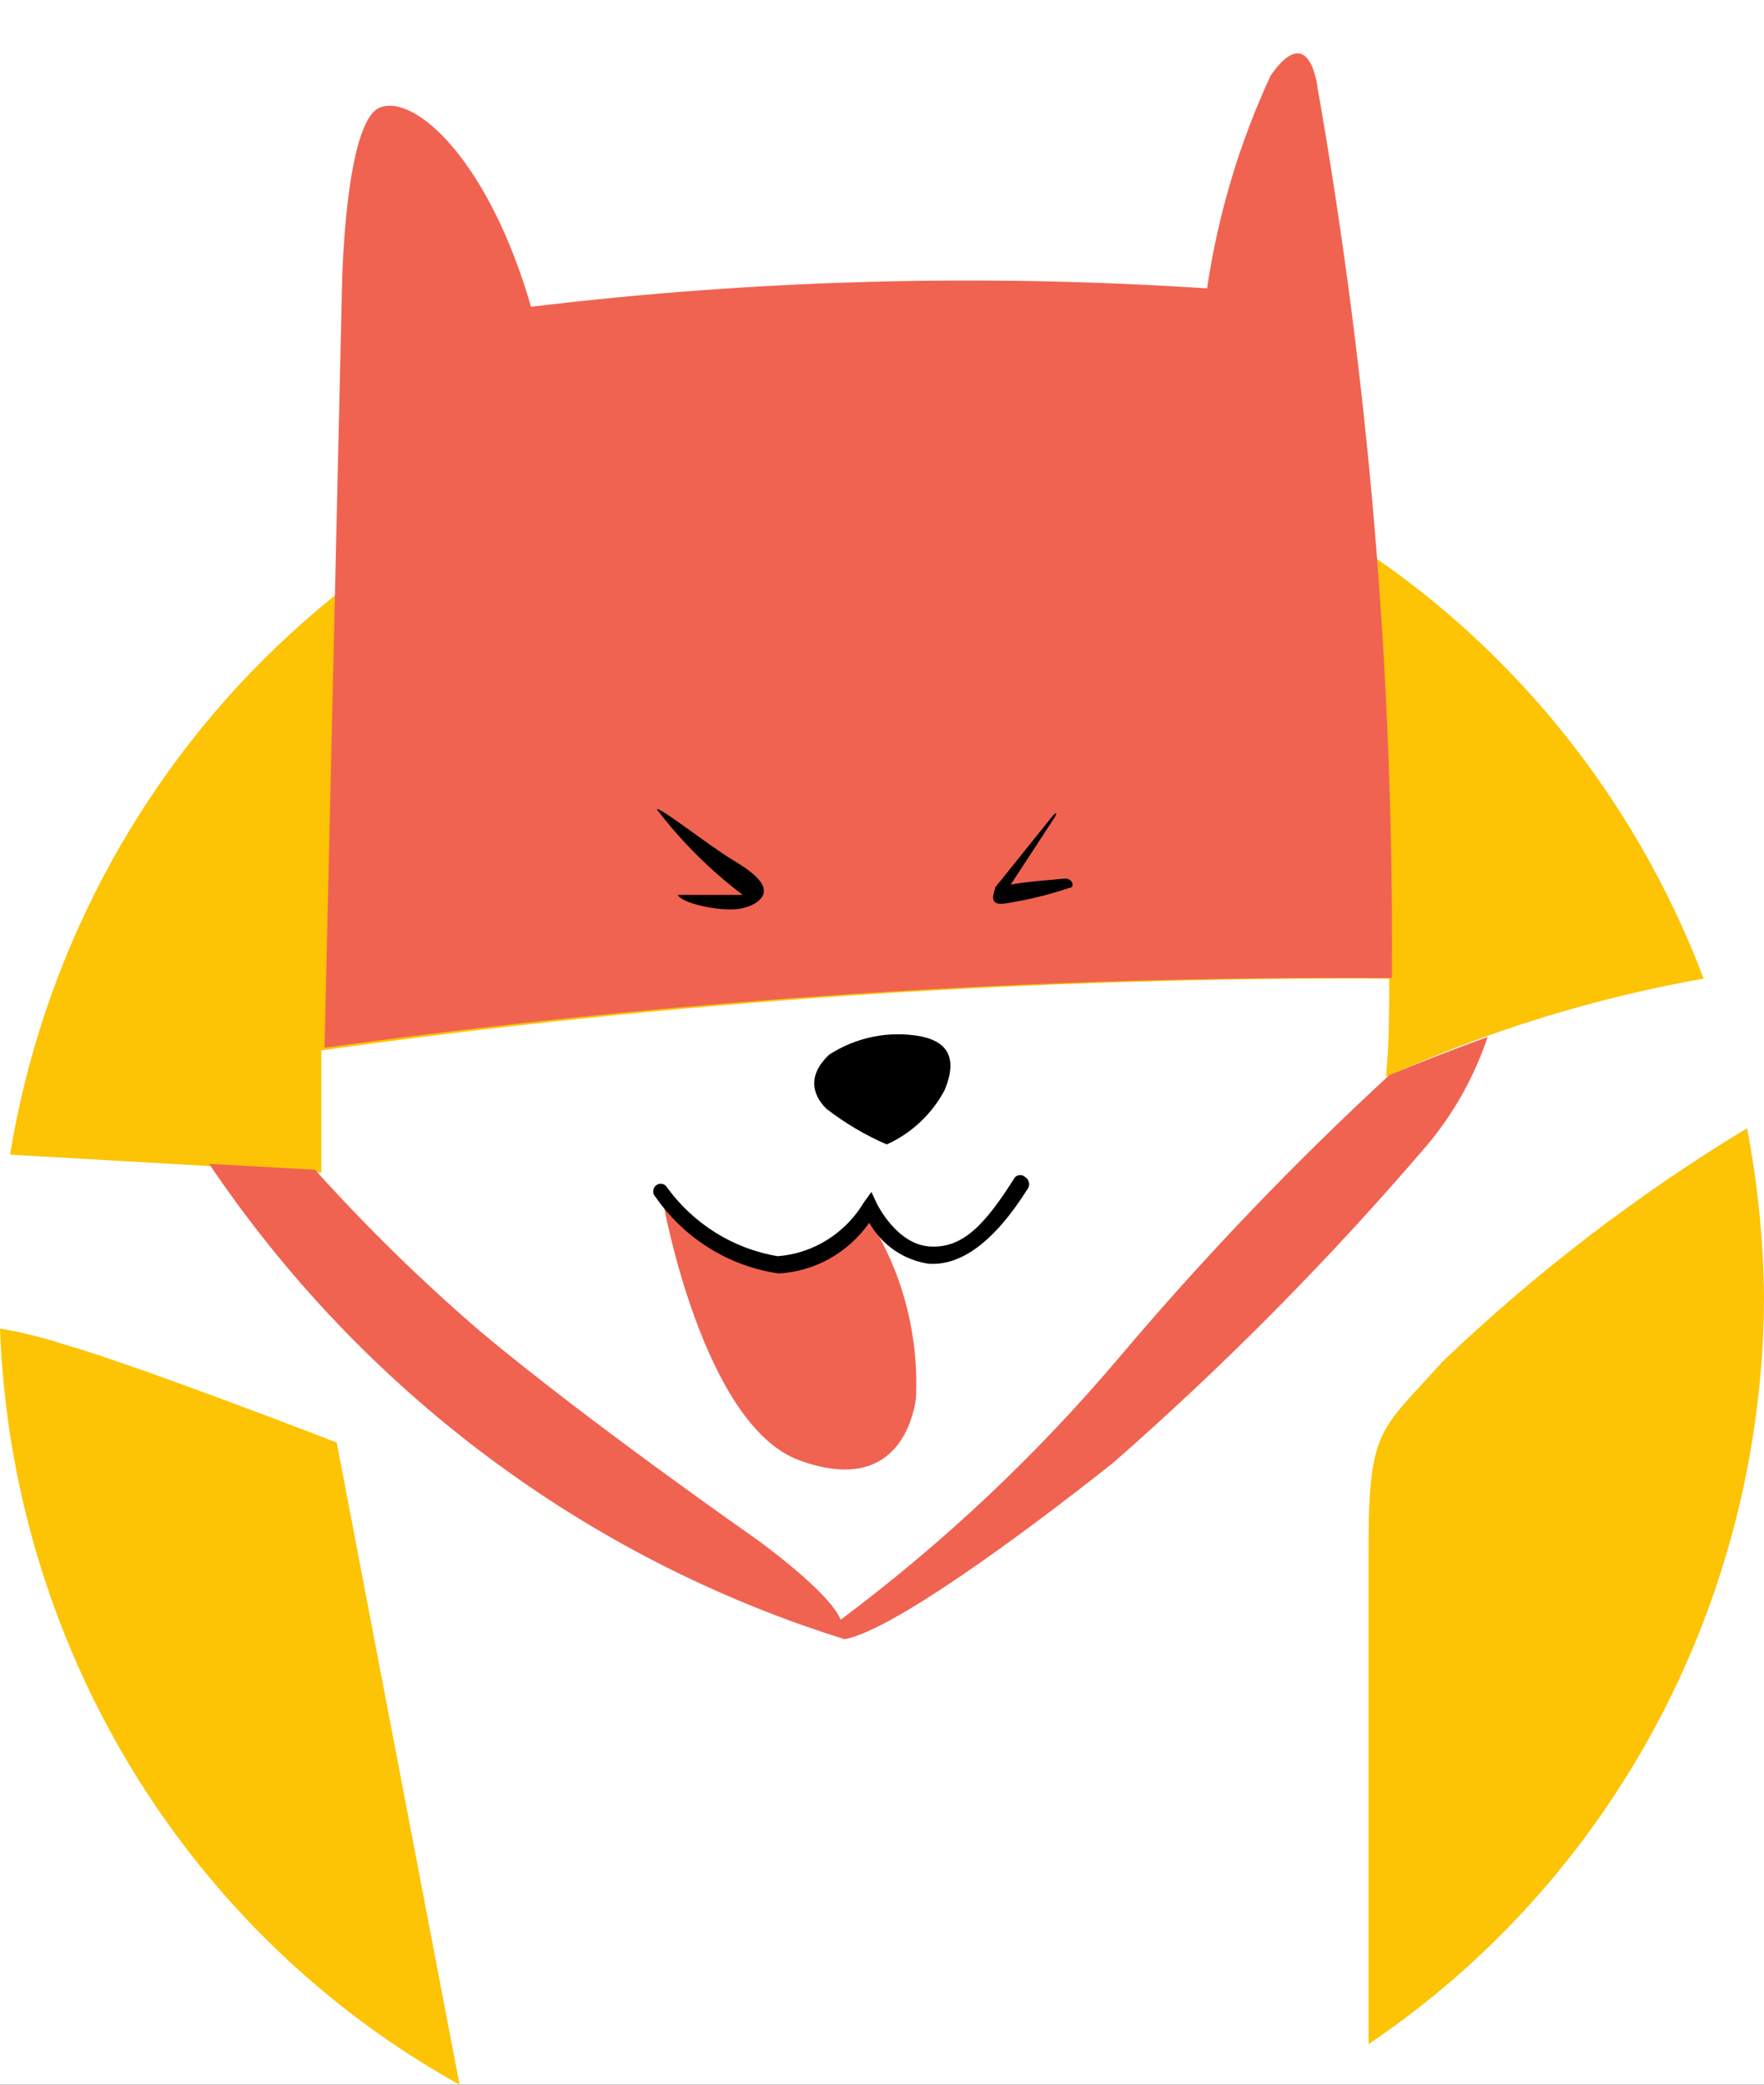 <svg width="33" height="39" viewBox="0 0 33 39" fill="none" xmlns="http://www.w3.org/2000/svg">
<rect x="0" y="0" width="33" height="39" fill="#333333" stroke="none"/>
<g clip-path="url(#clip0_153_267)">
<rect width="33" height="39" fill="white"/>
<path d="M6.012 21.935V19.651C12.631 18.724 19.306 18.275 25.988 18.308C25.988 18.914 25.988 19.53 25.929 20.146C27.828 19.287 29.824 18.669 31.871 18.308C30.566 14.864 28.188 11.954 25.104 10.024C22.019 8.093 18.398 7.251 14.798 7.625C11.198 7.999 7.818 9.57 5.178 12.095C2.539 14.62 0.785 17.96 0.188 21.601L6.012 21.935Z" fill="#FDC305"/>
<path d="M26.978 25.481C25.829 26.774 25.602 26.694 25.602 28.967C25.602 29.887 25.602 33.918 25.602 38.242C27.872 36.712 29.736 34.633 31.027 32.19C32.318 29.746 32.996 27.014 33 24.238C32.987 23.187 32.881 22.139 32.683 21.106C30.631 22.349 28.718 23.816 26.978 25.481Z" fill="#FDC305"/>
<path d="M6.299 26.987C6.299 26.987 2.545 25.532 1.159 25.138C0.78 25.016 0.392 24.921 0 24.855C0.107 27.771 0.956 30.608 2.463 33.088C3.971 35.568 6.084 37.605 8.597 39L6.299 26.987Z" fill="#FDC305"/>
<path d="M26.038 18.297C26.078 12.719 25.614 7.148 24.651 1.657C24.651 1.657 24.512 0.353 23.77 1.414C23.186 2.675 22.786 4.016 22.581 5.395C18.364 5.118 14.13 5.233 9.934 5.739C9.151 3.021 7.775 1.758 7.111 2.01C6.447 2.263 6.398 5.355 6.398 5.355L6.071 19.601C12.688 18.688 19.36 18.252 26.038 18.297Z" fill="#F06351"/>
<path d="M12.291 15.145C12.291 15.054 13.281 15.832 13.687 16.075C14.093 16.317 14.291 16.499 14.291 16.671C14.291 16.843 14.024 17.014 13.668 17.014C13.311 17.014 12.766 16.893 12.677 16.742H13.608H13.895C13.292 16.286 12.752 15.749 12.291 15.145Z" fill="black"/>
<path d="M19.699 15.256L18.619 16.6C18.619 16.661 18.451 16.954 18.798 16.903C19.208 16.841 19.612 16.743 20.006 16.61C20.115 16.61 20.075 16.418 19.897 16.438C19.719 16.459 19.214 16.489 18.907 16.55L19.739 15.277C19.739 15.277 19.808 15.145 19.699 15.256Z" fill="black"/>
<path d="M16.589 21.41C17.048 21.203 17.428 20.848 17.669 20.399C17.946 19.742 17.669 19.48 17.233 19.389C16.637 19.278 16.021 19.4 15.51 19.732C15.123 20.096 15.173 20.46 15.46 20.743C15.808 21.012 16.187 21.236 16.589 21.41Z" fill="black"/>
<path d="M16.193 22.672C16.082 22.903 15.927 23.109 15.737 23.279C15.455 23.51 15.109 23.645 14.747 23.663C14.226 23.705 13.708 23.55 13.291 23.228C13.095 23.108 12.918 22.958 12.766 22.784C12.667 22.672 12.545 22.582 12.41 22.521C12.41 22.521 13.152 26.663 14.955 27.32C16.758 27.977 17.074 26.562 17.134 26.178C17.193 25.032 16.91 23.894 16.322 22.915C16.302 22.602 16.292 22.804 16.193 22.672Z" fill="#F06351"/>
<path d="M14.569 23.824C14.108 23.758 13.666 23.597 13.27 23.35C12.873 23.104 12.53 22.777 12.261 22.39C12.248 22.376 12.238 22.361 12.23 22.343C12.223 22.326 12.22 22.307 12.22 22.288C12.22 22.27 12.223 22.251 12.23 22.234C12.238 22.216 12.248 22.201 12.261 22.187C12.274 22.174 12.289 22.163 12.306 22.156C12.323 22.149 12.342 22.145 12.36 22.145C12.379 22.145 12.397 22.149 12.414 22.156C12.431 22.163 12.446 22.174 12.459 22.187C12.959 22.889 13.71 23.361 14.549 23.501C14.877 23.476 15.195 23.371 15.476 23.195C15.757 23.019 15.992 22.778 16.163 22.491L16.302 22.299L16.401 22.511C16.401 22.511 16.767 23.279 17.391 23.319C18.015 23.36 18.431 22.905 18.986 22.026C18.999 22.012 19.014 22.002 19.031 21.994C19.048 21.987 19.067 21.983 19.085 21.983C19.103 21.983 19.122 21.987 19.139 21.994C19.156 22.002 19.171 22.012 19.184 22.026C19.216 22.047 19.239 22.079 19.248 22.117C19.257 22.154 19.252 22.194 19.233 22.228C18.6 23.238 17.976 23.683 17.372 23.642C17.142 23.608 16.923 23.521 16.73 23.389C16.538 23.256 16.378 23.08 16.262 22.875C16.067 23.152 15.814 23.381 15.521 23.546C15.228 23.71 14.903 23.805 14.569 23.824Z" fill="black"/>
<path d="M25.988 20.116C24.21 21.757 22.533 23.508 20.967 25.36C19.41 27.205 17.653 28.863 15.727 30.301C15.51 29.765 14.123 28.775 14.123 28.775C14.123 28.775 11.023 26.613 8.993 24.915C7.898 23.973 6.862 22.961 5.893 21.884L3.912 21.773C6.774 26.022 10.964 29.157 15.797 30.665C16.649 30.523 19.035 28.785 20.818 27.371C22.917 25.534 24.883 23.545 26.701 21.42C27.199 20.825 27.582 20.139 27.83 19.399C26.741 19.793 25.988 20.116 25.988 20.116Z" fill="#F06351"/>
</g>
<defs>
<clipPath id="clip0_153_267">
<rect width="33" height="39" fill="white"/>
</clipPath>
</defs>
</svg>
